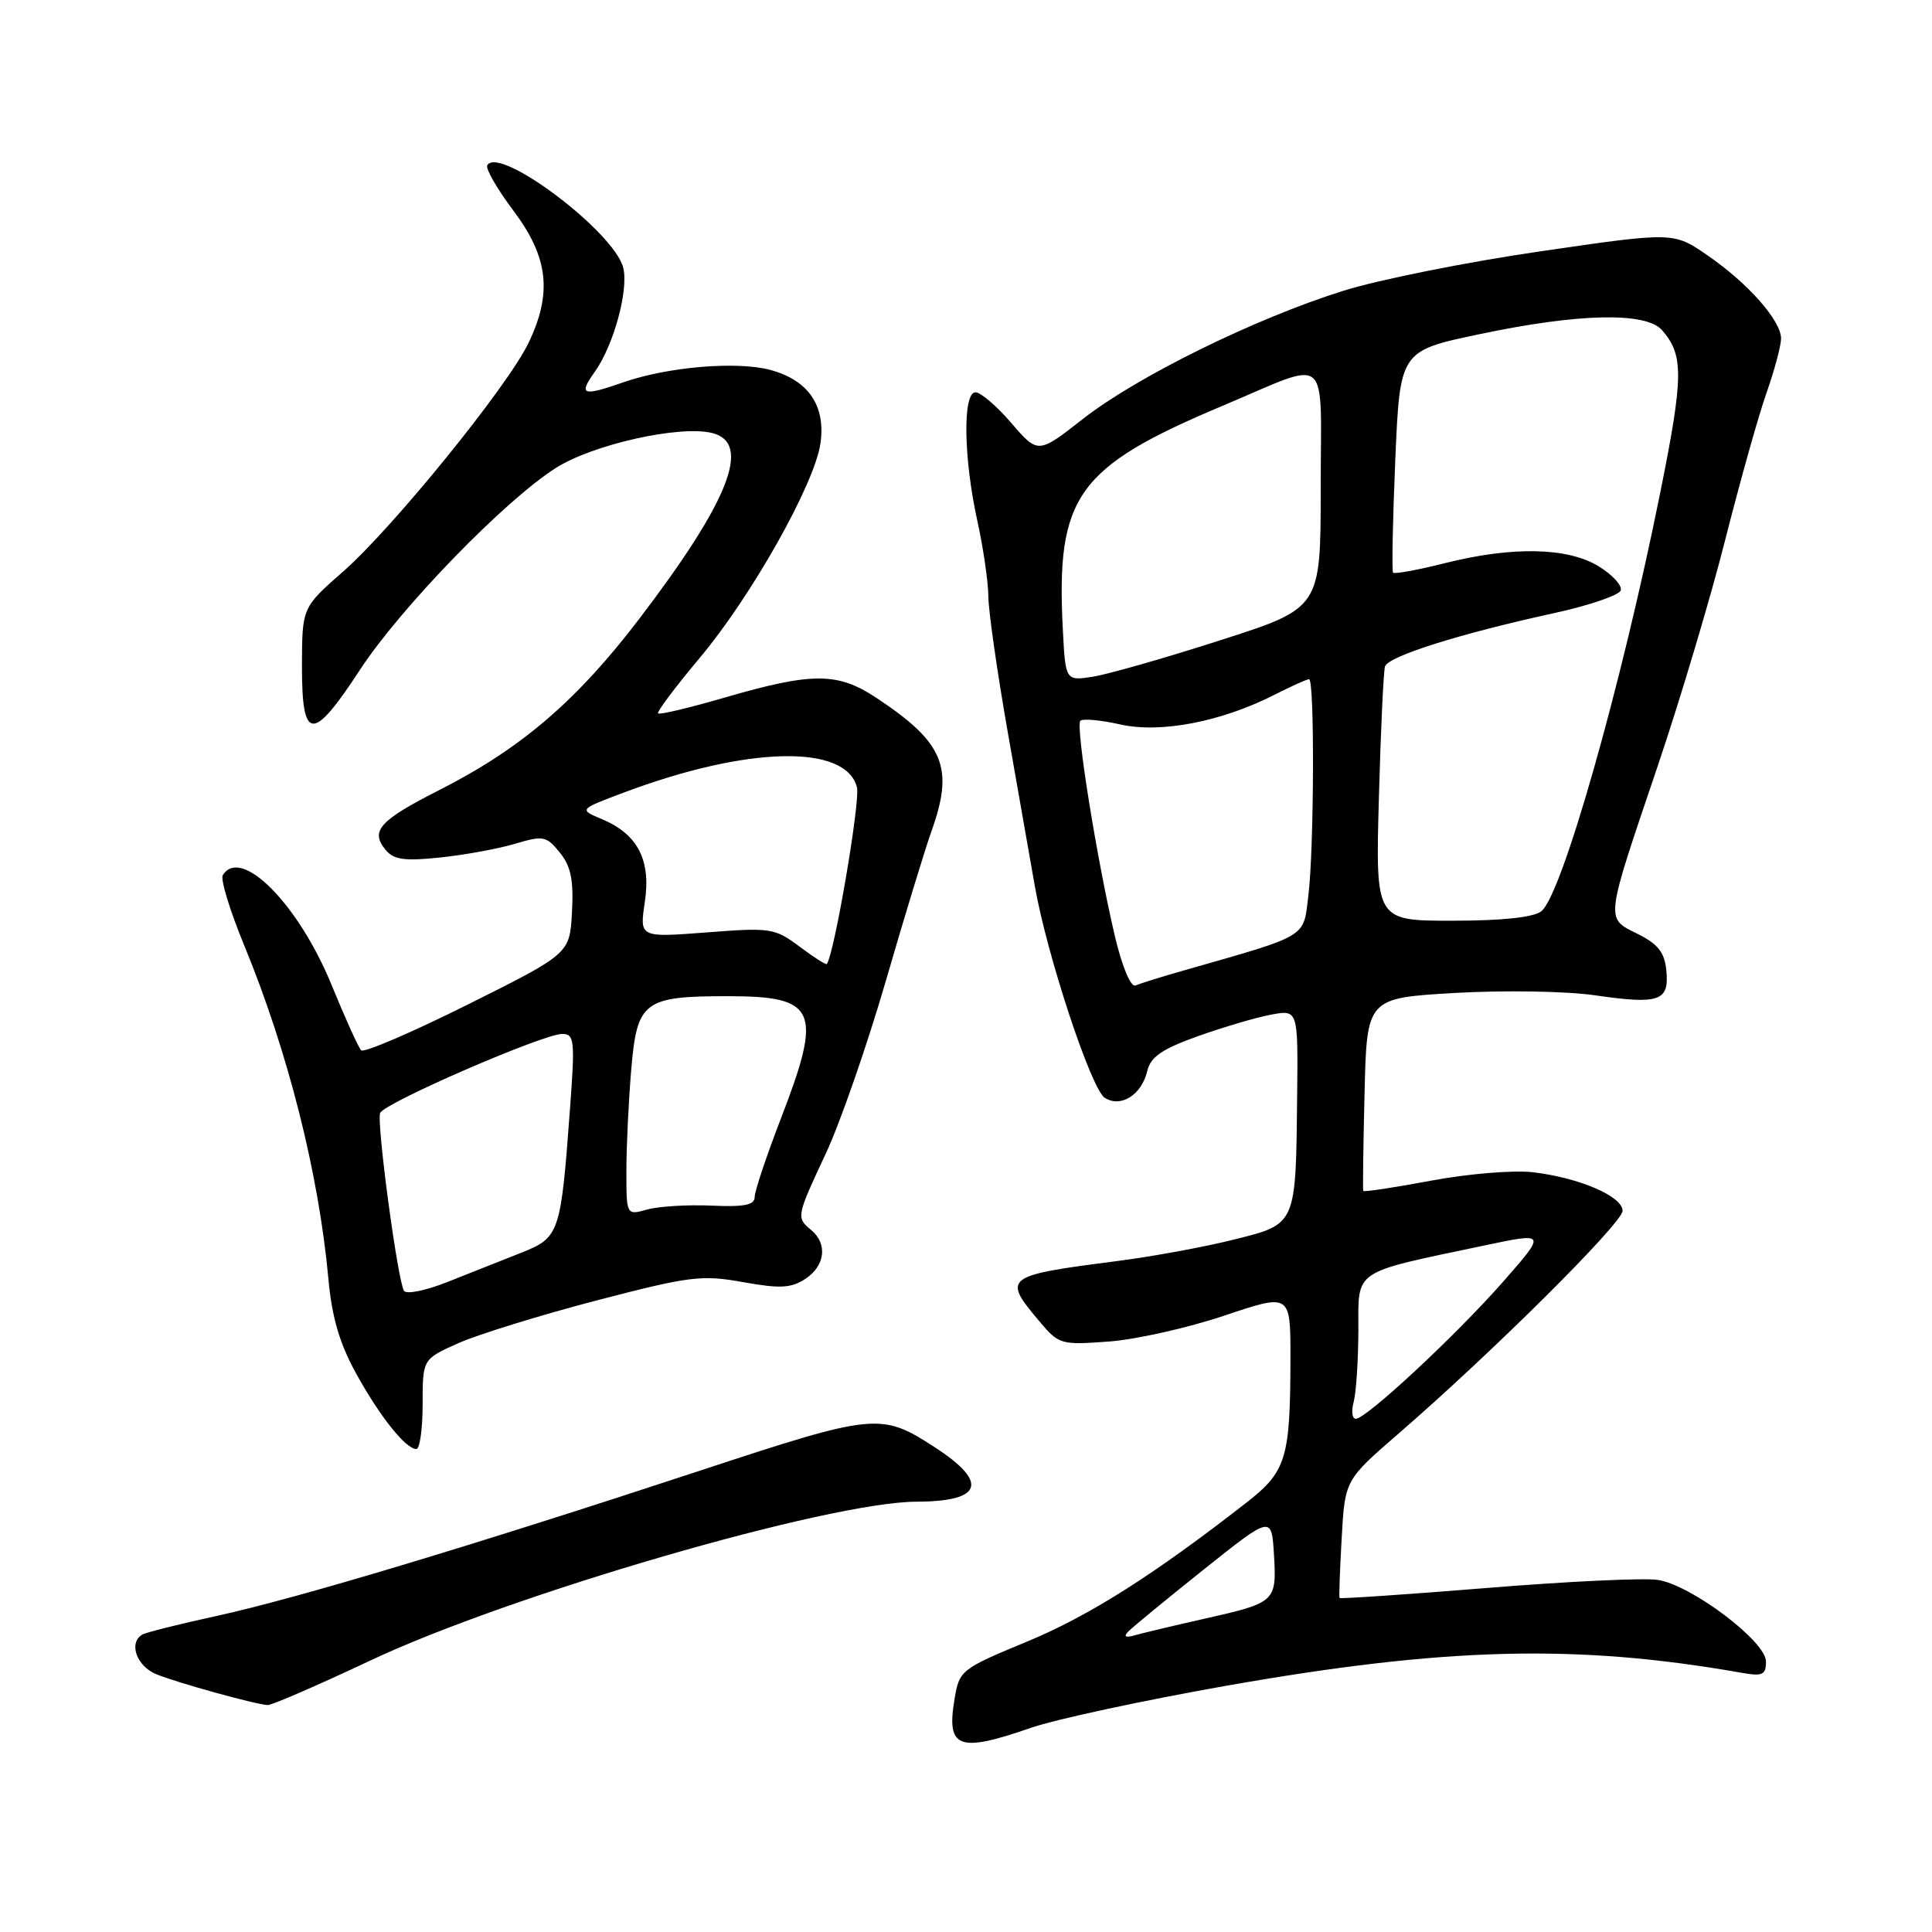 <?xml version="1.0" encoding="UTF-8" standalone="no"?>
<!DOCTYPE svg PUBLIC "-//W3C//DTD SVG 1.1//EN" "http://www.w3.org/Graphics/SVG/1.1/DTD/svg11.dtd" >
<svg xmlns="http://www.w3.org/2000/svg" xmlns:xlink="http://www.w3.org/1999/xlink" version="1.1" viewBox="0 0 256 256">
 <g >
 <path fill="currentColor"
d=" M 136.59 228.95 C 139.84 227.82 151.50 225.31 162.50 223.37 C 191.54 218.25 208.95 217.81 230.75 221.65 C 233.56 222.15 234.00 221.94 234.00 220.15 C 234.00 217.49 224.15 210.06 219.70 209.35 C 217.94 209.06 207.76 209.54 197.08 210.41 C 186.39 211.28 177.58 211.87 177.50 211.74 C 177.41 211.61 177.54 208.04 177.78 203.80 C 178.21 196.11 178.21 196.11 185.36 189.92 C 197.83 179.12 215.00 162.04 215.00 160.44 C 215.00 158.52 209.28 156.06 203.14 155.33 C 200.55 155.03 194.58 155.52 189.64 156.44 C 184.76 157.36 180.71 157.97 180.64 157.80 C 180.56 157.64 180.64 151.82 180.81 144.88 C 181.11 132.25 181.11 132.25 192.81 131.57 C 199.33 131.20 207.52 131.33 211.33 131.88 C 219.87 133.12 221.20 132.66 220.80 128.62 C 220.57 126.20 219.72 125.11 217.00 123.75 C 212.70 121.60 212.62 122.28 219.63 101.58 C 222.62 92.74 226.66 79.21 228.60 71.53 C 230.55 63.85 233.00 55.09 234.07 52.07 C 235.13 49.04 236.00 45.80 236.00 44.86 C 236.00 42.48 231.61 37.52 226.26 33.84 C 221.75 30.73 221.75 30.73 204.13 33.30 C 194.43 34.71 182.68 37.06 178.00 38.53 C 166.35 42.18 150.71 49.87 143.52 55.49 C 137.55 60.16 137.55 60.16 134.02 56.07 C 132.09 53.81 129.94 51.98 129.25 51.98 C 127.55 52.01 127.67 60.70 129.50 69.00 C 130.29 72.58 130.94 77.08 130.96 79.00 C 130.97 80.92 132.13 89.03 133.53 97.00 C 134.94 104.97 136.54 114.14 137.11 117.36 C 138.69 126.46 144.59 144.34 146.39 145.47 C 148.52 146.82 151.27 145.08 152.02 141.91 C 152.46 140.04 153.96 139.01 158.70 137.31 C 162.07 136.11 166.43 134.82 168.41 134.45 C 172.00 133.78 172.00 133.78 171.88 145.14 C 171.70 162.43 171.82 162.17 163.50 164.25 C 159.65 165.22 152.68 166.50 148.00 167.10 C 133.08 169.02 132.80 169.24 137.69 175.04 C 140.31 178.16 140.54 178.23 146.94 177.76 C 150.55 177.49 157.44 175.94 162.25 174.32 C 171.00 171.38 171.00 171.38 170.99 179.94 C 170.97 193.29 170.46 194.97 165.14 199.12 C 152.87 208.69 144.32 214.11 136.11 217.51 C 127.35 221.14 127.12 221.32 126.49 225.08 C 125.37 231.68 126.97 232.29 136.59 228.95 Z  M 48.96 220.08 C 67.47 211.33 109.78 199.02 121.45 198.98 C 130.21 198.96 131.05 196.43 123.85 191.76 C 116.75 187.15 115.94 187.23 92.78 194.86 C 62.42 204.86 39.36 211.79 28.80 214.10 C 23.77 215.19 19.29 216.32 18.83 216.60 C 17.00 217.73 18.12 220.81 20.75 221.86 C 23.58 223.00 33.75 225.82 35.46 225.93 C 35.98 225.97 42.06 223.33 48.96 220.08 Z  M 56.00 186.05 C 56.00 180.09 56.00 180.09 60.75 177.97 C 63.36 176.81 71.58 174.27 79.00 172.33 C 91.43 169.09 92.97 168.90 98.46 169.89 C 103.38 170.77 104.82 170.69 106.71 169.46 C 109.33 167.74 109.69 164.82 107.50 163.00 C 105.49 161.33 105.50 161.24 109.43 152.84 C 111.32 148.80 114.89 138.53 117.37 130.00 C 119.84 121.47 122.57 112.53 123.43 110.12 C 126.45 101.69 125.09 98.40 116.11 92.46 C 110.98 89.06 107.64 89.06 96.03 92.43 C 91.37 93.79 87.40 94.73 87.20 94.53 C 87.00 94.34 89.49 91.02 92.73 87.16 C 99.56 79.02 107.93 64.17 108.71 58.77 C 109.44 53.78 107.13 50.38 102.08 49.02 C 97.67 47.83 88.52 48.60 82.62 50.65 C 77.14 52.56 76.61 52.36 78.83 49.24 C 81.32 45.74 83.32 38.41 82.58 35.47 C 81.39 30.73 66.19 19.27 64.57 21.89 C 64.30 22.32 65.87 25.04 68.04 27.93 C 72.68 34.11 73.21 38.87 70.00 45.50 C 67.21 51.27 52.03 69.97 45.48 75.72 C 40.03 80.50 40.03 80.50 40.01 88.25 C 40.00 98.30 41.40 98.39 47.70 88.75 C 53.05 80.56 66.89 66.29 73.65 62.01 C 78.59 58.87 90.10 56.31 94.38 57.38 C 99.64 58.70 96.63 66.35 84.72 81.98 C 76.44 92.84 69.05 99.18 58.30 104.64 C 50.24 108.73 49.01 110.10 51.11 112.63 C 52.18 113.92 53.62 114.12 58.35 113.62 C 61.60 113.28 66.06 112.46 68.26 111.80 C 71.99 110.69 72.39 110.77 74.18 112.97 C 75.65 114.79 76.02 116.60 75.79 120.84 C 75.50 126.36 75.50 126.36 62.00 133.10 C 54.58 136.80 48.21 139.54 47.85 139.17 C 47.50 138.80 45.73 134.90 43.93 130.50 C 39.54 119.78 31.92 112.09 29.52 115.97 C 29.19 116.50 30.46 120.66 32.34 125.22 C 38.17 139.38 42.23 155.45 43.52 169.50 C 43.98 174.57 45.00 178.02 47.19 182.00 C 50.35 187.73 53.76 192.00 55.17 192.00 C 55.63 192.00 56.00 189.32 56.00 186.05 Z  M 149.50 216.19 C 150.05 215.62 154.55 211.92 159.50 207.97 C 168.50 200.79 168.50 200.79 168.81 206.05 C 169.17 212.25 169.03 212.37 159.50 214.51 C 155.65 215.38 151.60 216.34 150.50 216.65 C 149.14 217.04 148.82 216.90 149.50 216.19 Z  M 179.37 185.75 C 179.70 184.51 179.98 180.25 179.99 176.29 C 180.00 168.09 179.03 168.75 196.70 165.03 C 204.90 163.30 204.90 163.30 199.20 169.80 C 192.96 176.91 181.04 188.00 179.65 188.00 C 179.16 188.00 179.04 186.99 179.37 185.75 Z  M 147.78 124.27 C 145.40 114.25 142.49 96.18 143.15 95.51 C 143.47 95.19 145.87 95.41 148.48 96.00 C 153.83 97.19 161.88 95.63 168.96 92.02 C 171.14 90.91 173.16 90.00 173.46 90.00 C 174.20 90.00 174.13 112.30 173.37 118.63 C 172.68 124.33 173.52 123.83 157.00 128.55 C 153.97 129.41 151.03 130.33 150.45 130.58 C 149.85 130.84 148.71 128.14 147.78 124.27 Z  M 182.71 105.75 C 182.95 96.81 183.32 88.96 183.52 88.31 C 183.94 86.96 193.43 83.97 205.93 81.24 C 210.57 80.23 214.54 78.87 214.76 78.23 C 214.97 77.59 213.65 76.15 211.82 75.03 C 207.69 72.52 200.41 72.37 191.42 74.63 C 187.85 75.53 184.78 76.09 184.59 75.88 C 184.41 75.67 184.54 68.97 184.88 61.00 C 185.50 46.50 185.50 46.50 196.00 44.29 C 209.19 41.50 218.08 41.31 220.23 43.75 C 223.11 47.04 223.09 49.86 220.01 65.18 C 214.85 90.87 206.96 118.62 204.23 120.75 C 203.18 121.56 199.06 122.00 192.44 122.00 C 182.26 122.00 182.26 122.00 182.71 105.75 Z  M 140.83 83.37 C 139.92 65.74 142.67 61.90 162.00 53.77 C 176.53 47.66 175.00 46.37 175.00 64.72 C 175.00 80.57 175.00 80.57 161.75 84.82 C 154.46 87.17 146.85 89.34 144.84 89.66 C 141.18 90.23 141.18 90.23 140.83 83.37 Z  M 53.53 171.04 C 52.69 169.69 49.88 148.75 50.37 147.48 C 50.87 146.16 71.98 137.00 74.50 137.00 C 76.10 137.00 76.20 137.85 75.54 146.75 C 74.30 163.57 74.16 163.97 69.00 166.02 C 66.53 167.00 62.16 168.73 59.29 169.87 C 56.42 171.01 53.83 171.54 53.53 171.04 Z  M 83.00 155.17 C 83.00 151.94 83.29 145.90 83.64 141.75 C 84.41 132.66 85.28 132.00 96.48 132.00 C 108.23 132.00 109.02 133.83 103.50 148.14 C 101.58 153.12 100.00 157.83 100.00 158.60 C 100.00 159.67 98.64 159.95 94.25 159.75 C 91.09 159.61 87.26 159.85 85.75 160.27 C 83.00 161.04 83.00 161.04 83.00 155.17 Z  M 105.93 125.42 C 102.65 122.98 102.11 122.89 93.62 123.55 C 84.74 124.23 84.74 124.23 85.44 119.55 C 86.28 113.97 84.51 110.54 79.78 108.55 C 76.70 107.26 76.70 107.26 82.60 105.04 C 99.02 98.86 112.10 98.56 113.55 104.33 C 114.01 106.17 110.53 126.54 109.55 127.74 C 109.44 127.87 107.81 126.83 105.93 125.42 Z "/>
</g>
</svg>